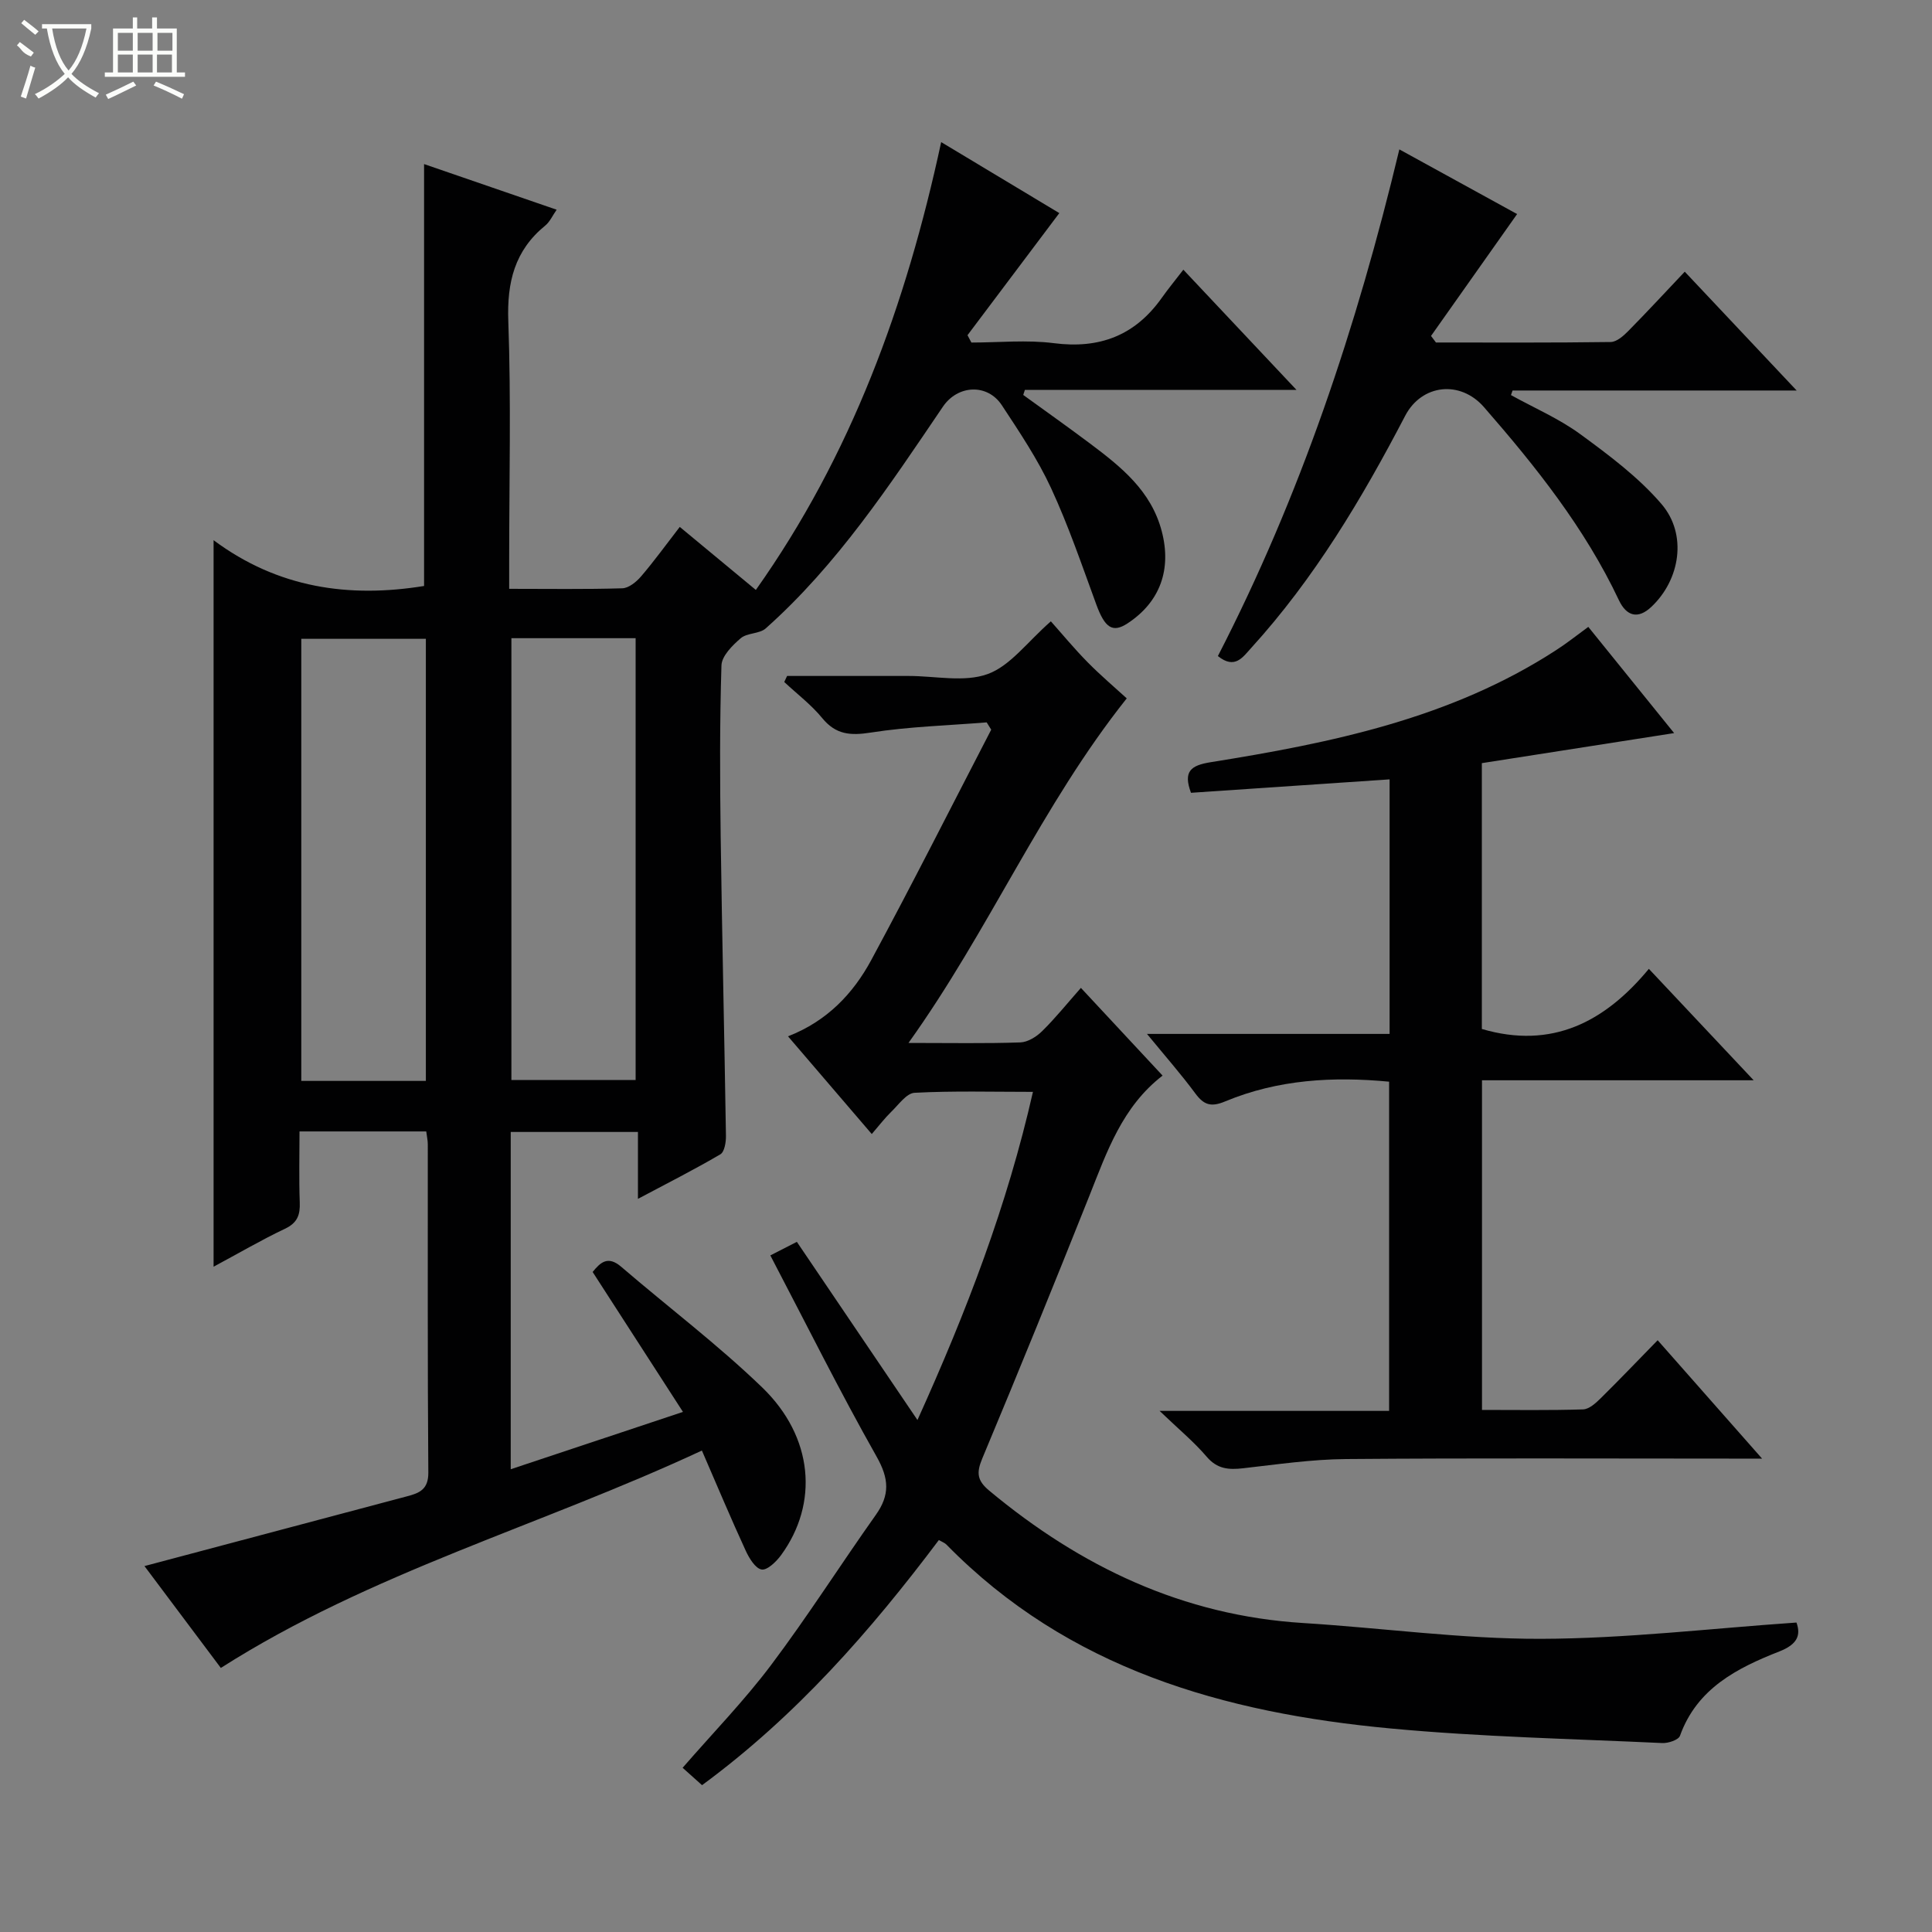 <svg enable-background="new 0 0 400 400" viewBox="0 0 400 400" xmlns="http://www.w3.org/2000/svg"><rect x="0" y="0" width="400" height="400" fill="#808080" stroke="none"/><g fill="#010102"><path d="m145.32 300.32c-33.5 15.61-68.58 25.24-99.6 45.01-5.32-7.1-10.75-14.34-15.81-21.09 18.28-4.86 36.35-9.65 54.42-14.46 2.5-.66 4.37-1.41 4.35-4.88-.18-22.66-.09-45.32-.11-67.99 0-.8-.19-1.61-.32-2.66-8.61 0-17.05 0-26.24 0 0 4.84-.13 9.77.05 14.68.1 2.6-.48 4.25-3.06 5.47-4.91 2.33-9.62 5.09-14.78 7.86 0-50.05 0-99.53 0-150.42 13.32 9.92 28.04 12 43.58 9.48 0-28.75 0-57.79 0-87.35 8.8 3.03 17.93 6.17 27.45 9.45-.85 1.21-1.4 2.49-2.35 3.27-6.36 5.18-7.96 11.75-7.66 19.83.59 16.48.18 32.99.18 49.48v5.91c8.19 0 15.81.12 23.42-.11 1.35-.04 2.93-1.34 3.91-2.49 2.69-3.14 5.12-6.51 7.99-10.22 5.33 4.42 10.42 8.63 15.75 13.05 19.75-27.89 31.1-59.01 38.37-92.72 8.61 5.18 16.64 10 24.46 14.7-6.4 8.51-12.7 16.89-19.01 25.28.27.51.54 1.01.81 1.52 5.7 0 11.47-.59 17.07.13 9.47 1.22 16.81-1.59 22.32-9.35 1.34-1.89 2.82-3.69 4.49-5.86 8.2 8.71 15.49 16.45 23.43 24.89-19.26 0-37.75 0-56.24 0-.11.35-.23.69-.34 1.04 4.61 3.34 9.26 6.63 13.82 10.05 6.42 4.82 12.65 9.77 14.85 18.14 2.08 7.89-.3 14.66-7.07 19.1-3.11 2.04-4.7.92-6.47-3.9-2.97-8.1-5.76-16.31-9.38-24.13-2.78-6-6.53-11.58-10.18-17.13-2.99-4.54-9.13-4.23-12.2.3-11.03 16.26-21.85 32.7-36.68 45.9-1.3 1.16-3.85.9-5.18 2.04-1.73 1.48-3.93 3.68-3.99 5.63-.37 11.82-.32 23.66-.16 35.49.28 20.64.77 41.27 1.09 61.91.02 1.3-.3 3.32-1.16 3.82-5.39 3.16-10.98 5.99-17.06 9.22 0-4.98 0-9.24 0-13.85-8.89 0-17.46 0-26.34 0v69.83c11.91-3.96 23.34-7.77 35.66-11.87-6.39-9.9-12.49-19.35-18.7-28.97 1.57-1.94 3.13-3.47 5.91-1.08 9.71 8.34 19.98 16.1 29.18 24.97 10.64 10.26 11.75 24.02 3.92 34.74-.99 1.35-2.86 3.16-4.02 2.97-1.29-.21-2.58-2.33-3.29-3.88-3.05-6.62-5.86-13.32-9.08-20.75zm-57.15-76.53c0-30.8 0-61.17 0-91.53-8.86 0-17.3 0-25.79 0v91.53zm17.71-91.66v91.48h25.72c0-30.7 0-61.07 0-91.48-8.73 0-17.05 0-25.72 0z"/><path d="m188.09 215.93c8.84 0 16 .14 23.15-.11 1.55-.05 3.34-1.17 4.51-2.32 2.72-2.67 5.12-5.66 8.04-8.97 5.64 6.06 11.15 11.98 16.91 18.16-8.35 6.45-11.52 15.75-15.14 24.85-7.25 18.2-14.63 36.35-22.19 54.42-1.25 2.98-1.07 4.58 1.46 6.68 18.9 15.73 40.08 25.84 64.97 27.39 16.41 1.02 32.8 3.31 49.2 3.27 17.53-.04 35.06-2.14 52.94-3.37.94 2.62.2 4.51-3.51 5.97-8.76 3.44-17.08 7.64-20.61 17.48-.31.86-2.43 1.56-3.67 1.5-18.76-.88-37.57-1.27-56.26-3.02-34.45-3.22-66.72-12.31-91.95-38.08-.33-.34-.83-.51-1.56-.93-14.14 18.81-29.53 36.41-49.03 50.75-1.35-1.21-2.65-2.37-4.02-3.6 6.28-7.23 12.77-13.9 18.32-21.28 7.59-10.09 14.37-20.77 21.68-31.08 2.94-4.14 2.74-7.5.17-12.05-7.67-13.57-14.62-27.55-22.01-41.67 2.36-1.21 3.94-2.02 5.49-2.81 8.21 12.13 16.27 24.04 24.97 36.89 10.24-22.65 18.56-44.37 23.91-67.94-8.4 0-16.47-.23-24.5.19-1.69.09-3.33 2.49-4.86 3.96-1.31 1.27-2.42 2.74-4.01 4.58-6.03-7.03-11.61-13.55-17.34-20.23 8.1-3.15 13.49-8.85 17.25-15.82 8.51-15.76 16.58-31.77 24.82-47.67-.31-.5-.63-1.01-.94-1.51-8 .65-16.07.87-23.99 2.11-4.22.66-7.24.45-10.07-3.01-2.27-2.77-5.21-4.99-7.85-7.46.2-.42.39-.84.59-1.25h19.69 5.5c5.5 0 11.5 1.37 16.35-.4 4.68-1.7 8.19-6.64 13.07-10.91 2.3 2.58 4.83 5.65 7.61 8.47 2.68 2.72 5.61 5.2 8.1 7.48-17.72 22.27-28.44 47.95-45.19 71.34z"/><path d="m328.84 129.79c5.88 7.27 11.68 14.46 17.77 21.99-13.67 2.13-26.58 4.15-39.81 6.22v55.04c14.53 4.26 25.47-1.45 34.58-12.45 7.37 7.83 14.18 15.08 21.7 23.07-19.18 0-37.5 0-56.25 0v68.25c7.05 0 14 .11 20.93-.11 1.24-.04 2.62-1.29 3.63-2.29 3.91-3.85 7.69-7.82 11.81-12.03 7.15 8.1 13.93 15.79 21.62 24.51-2.78 0-4.47 0-6.17 0-26.66 0-53.33-.13-79.99.09-7.11.06-14.22 1.11-21.3 1.91-2.98.34-5.34.17-7.52-2.38-2.65-3.11-5.85-5.74-9.76-9.5h47.52c0-22.81 0-45.2 0-68.16-11.55-1.1-23-.47-33.93 4.08-2.92 1.22-4.4.77-6.18-1.63-2.94-3.98-6.22-7.71-10.02-12.34h50.23c0-17.82 0-35.06 0-52.7-13.79.93-27.45 1.85-41.12 2.78-1.66-4.46-.02-5.67 4.05-6.33 25.01-4 49.74-9.06 71.49-23.17 2.21-1.41 4.28-3.07 6.72-4.85z"/><path d="m289.72 30.93c8.61 4.73 16.7 9.17 24.38 13.39-6.1 8.63-11.96 16.93-17.82 25.23.34.45.68.91 1.02 1.36 12.06 0 24.12.07 36.18-.1 1.23-.02 2.64-1.26 3.63-2.27 3.85-3.9 7.57-7.93 11.7-12.29 7.84 8.32 15.15 16.08 23.17 24.6-20.35 0-39.58 0-58.82 0-.11.32-.22.63-.33.95 4.81 2.66 9.95 4.87 14.35 8.09 5.96 4.36 12.05 8.91 16.81 14.46 5.39 6.27 3.89 15.67-2.1 21.3-2.76 2.6-5.14 1.94-6.72-1.4-7.04-14.91-17.19-27.64-27.93-39.96-4.93-5.65-12.9-4.74-16.31 1.79-8.95 17.16-18.81 33.71-31.91 48.1-1.71 1.87-3.35 4.48-6.87 1.65 17.03-33.06 28.74-68.04 37.57-104.9z"/></g><path d="m6.4 11.7c-2-.8-1.9-1.6-2.9-2.3l.6-.7c.9.7 1.9 1.4 2.9 2.2zm-2.1 8.3c.7-2.1 1.4-4.2 2-6.4.2.1.6.3 1 .4-.7 2.3-1.3 4.4-1.9 6.4zm3-12.8c-1.1-.9-2.1-1.7-2.9-2.4l.6-.7c1 .8 2 1.5 3 2.4zm1.4-1.3v-.9h10.2v.9c-.9 4.2-2.3 7.3-4.1 9.4 1.3 1.4 3.2 2.7 5.7 4-.2.2-.4.5-.7.9-2.5-1.4-4.4-2.7-5.7-4.2-1.4 1.5-3.5 3-6.1 4.4 0 0 0 0-.1-.1-.3-.4-.5-.7-.7-.8 2.7-1.3 4.7-2.8 6.2-4.2-1.8-2.2-3-5.3-3.7-9.4zm9.2 0h-7.1c.6 3.8 1.7 6.7 3.4 8.7 1.7-2 2.9-4.8 3.7-8.7z" fill="#fbfcfa"/><path d="m31.6 3.6h.9v2.3h4.1v9.1h1.7v.9h-16.6v-.9h1.7v-9.1h4.1v-2.3h.9v2.3h3.1v-2.3zm-4 13.3.6.8c-1.9.9-3.8 1.9-5.8 2.8-.2-.3-.3-.6-.5-.9 2-.9 3.9-1.8 5.7-2.7zm-3.2-10.1v3.7h3.1v-3.7zm0 4.5v3.7h3.1v-3.7zm4.1-4.5v3.7h3.1v-3.7zm0 4.5v3.7h3.1v-3.7zm9.1 9.1c-2.1-1.1-4.1-2-5.8-2.7l.5-.8c2.2.9 4.1 1.8 5.8 2.6l-.4.9zm-1.9-13.6h-3.1v3.7h3.1zm-3.2 4.5v3.7h3.1v-3.7z" fill="#fbfcfa"/></svg>